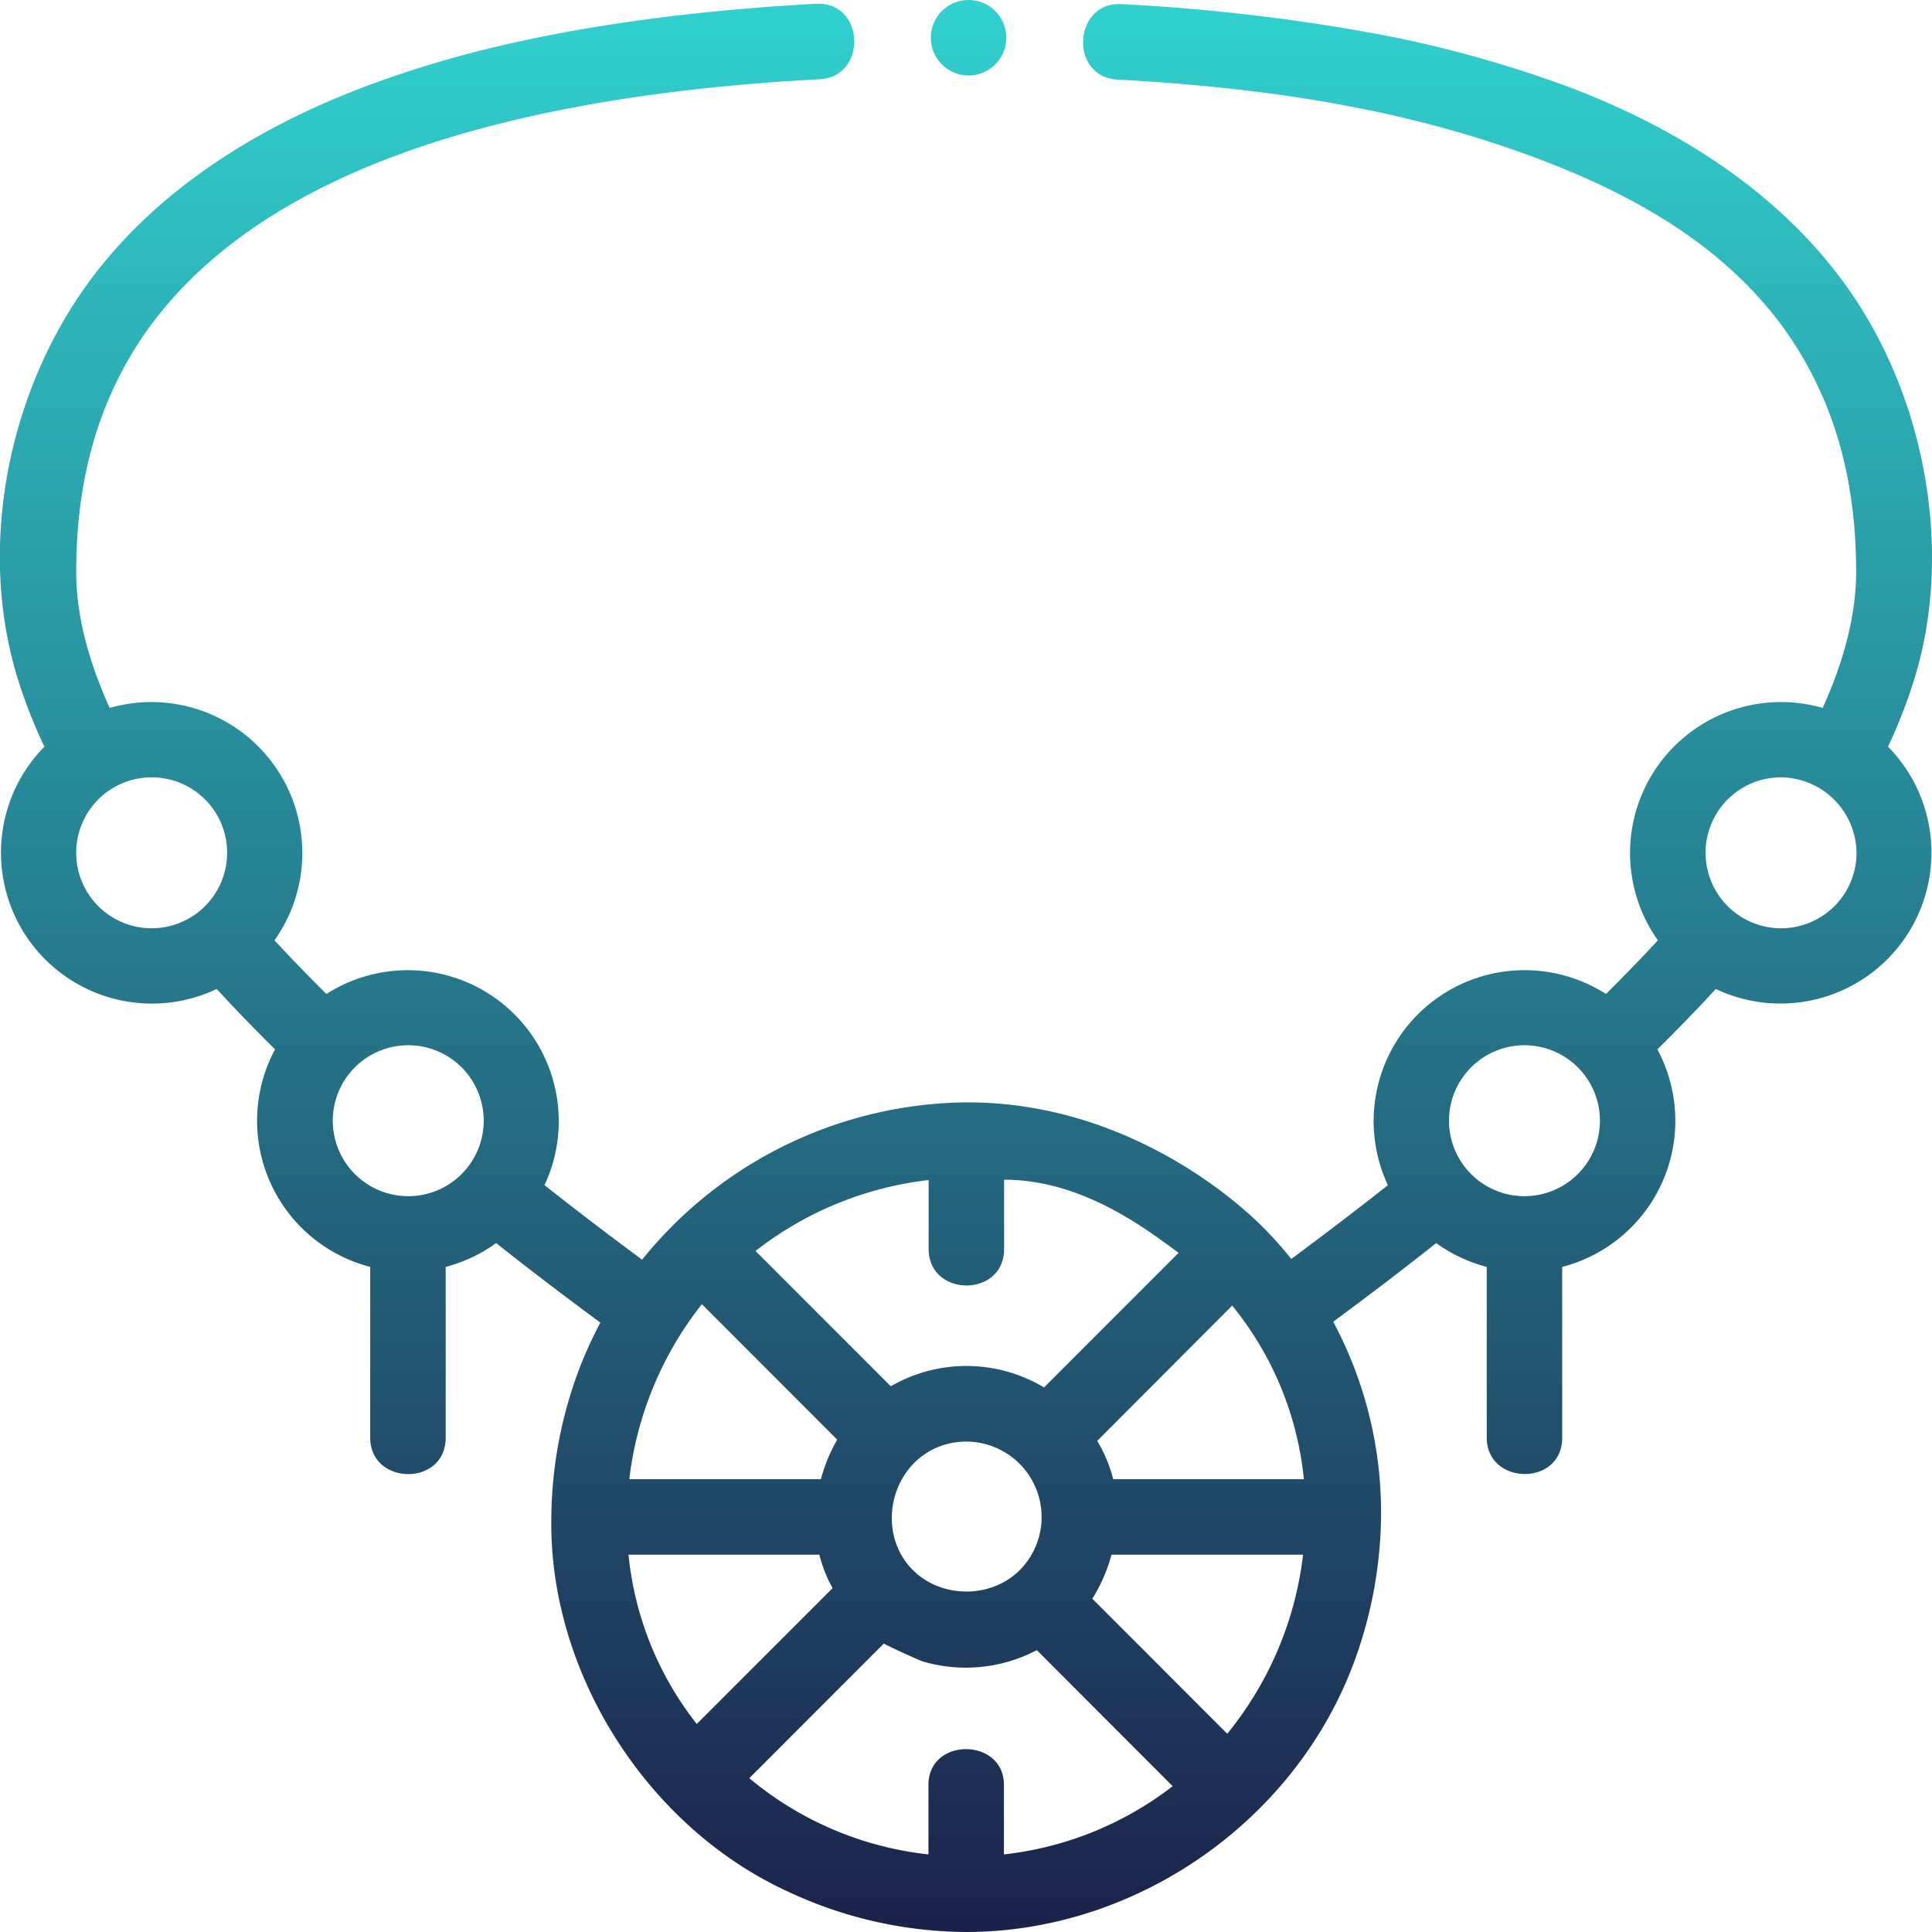 <svg id="Capa_1" data-name="Capa 1" xmlns="http://www.w3.org/2000/svg" xmlns:xlink="http://www.w3.org/1999/xlink" viewBox="0 0 512 512"><defs><style>.cls-1{fill:url(#Безымянный_градиент_4);}.cls-2{fill:url(#Безымянный_градиент_4-2);}</style><linearGradient id="Безымянный_градиент_4" x1="256" y1="517.5" x2="256" y2="-8.5" gradientUnits="userSpaceOnUse"><stop offset="0" stop-color="#1b2048"/><stop offset="1" stop-color="#31d4d1"/></linearGradient><linearGradient id="Безымянный_градиент_4-2" x1="256.7" y1="517.5" x2="256.7" y2="-8.5" xlink:href="#Безымянный_градиент_4"/></defs><title>3</title><path class="cls-1" d="M507.4,179.67c9.5-31,3.8-67.63-12.59-95.4-17.43-29.54-47-49-78.47-61A313.45,313.45,0,0,0,360.62,8.22a521.7,521.7,0,0,0-63.4-7.13c-12.75-.71-14,19.24-1.11,20,34.44,1.87,69,6.47,101.82,17.53,31.42,10.58,62.26,26.32,79.66,55.83,9.62,16.36,14.29,35,14.31,57.08,0,11-3,23.1-8.87,36.08a40,40,0,0,0-43.67,61.59q-6.5,7-13.76,14.22a40,40,0,0,0-57.79,50.66q-12.29,9.7-25.61,19.56-3-3.78-6.4-7.29c-10.47-10.92-39.77-34.21-79.31-34.21H256a111.7,111.7,0,0,0-85.83,41.69q-13.41-9.9-25.87-19.76a40,40,0,0,0-57.79-50.65q-7.29-7.23-13.77-14.22a40,40,0,0,0-43.67-61.59c-5.9-13-8.89-25.08-8.87-36.08,0-22.12,4.73-40.85,14.41-57.25,13.32-22.53,36.48-40.19,68.86-52.5C133.37,30.39,171.66,23.4,217.26,21c12.68-.67,12-20.7-1.06-20C185,2.7,157,6.43,132.78,12.08a288.14,288.14,0,0,0-36.4,11c-31.6,12-61.43,31.34-79,61-16.6,28.07-22.37,64-12.78,95.47a137.76,137.76,0,0,0,7.17,18.33,40,40,0,0,0,45.65,64.21q7.27,7.89,15.47,16a40,40,0,0,0,25.22,57.65V381c0,12.74,20,13,20,0V335.74a40,40,0,0,0,13.37-6.31q13.23,10.47,27.63,21.08a107.93,107.93,0,0,0-5.58,12.21,113.63,113.63,0,0,0-7.42,39.18v.32c-.69,40.91,25.23,81.65,62.2,98.83A112.44,112.44,0,0,0,256.05,512c44.34,0,85.89-28.42,102.08-69.65A114.89,114.89,0,0,0,366,401a107.13,107.13,0,0,0-12.69-50.73q14.25-10.5,27.3-20.84A40.13,40.13,0,0,0,394,335.74V381c0,12.67,20,13,20,0V335.74a40,40,0,0,0,25.22-57.65q8.19-8.08,15.49-16a40,40,0,0,0,45.63-64.22A136.59,136.59,0,0,0,507.4,179.67ZM40.19,246a20,20,0,1,1,20-20A20,20,0,0,1,40.19,246Zm68,71a20,20,0,1,1,20-20A20,20,0,0,1,108.15,317Zm137.91-4.27V331c0,12.81,20,12.95,20,0V312.63c21,0,38,13.37,46.24,19.38l-35.66,35.68a40,40,0,0,0-40.61-.31l-35.85-35.86A91.51,91.51,0,0,1,246.06,312.73Zm24.36,103.16c-7.84,8.08-21.81,7.79-29.28-.58-9.11-10.21-4.9-27.84,8.72-32.31a20,20,0,0,1,20.56,32.89ZM186,345.62l35.87,35.9A43.07,43.07,0,0,0,217.55,392H166.77A92.3,92.3,0,0,1,186,345.62ZM166.56,412h50.58a35.81,35.81,0,0,0,3.51,8.87l-36,36A86.26,86.26,0,0,1,166.56,412Zm99.49,79.44V473c0-6.27-5-9.44-10-9.46s-10,3.12-10,9.46v18.44a89.1,89.1,0,0,1-47.48-20.2l35.67-35.7,0,0,.08.06.3.17c.19.11.45.24.75.39l2.3,1.1.67.31.69.32,2.71,1.22.8.36.37.16.65.28.35.14.38.15.27.1a40.37,40.37,0,0,0,30.21-3l36,36.06A89.3,89.3,0,0,1,266.05,491.44Zm59.17-32-35.74-35.76A43.19,43.19,0,0,0,294.56,412h50.77A92.07,92.07,0,0,1,325.22,459.48ZM295,392a36.54,36.54,0,0,0-4.23-10.15L326.54,346a86.17,86.17,0,0,1,19,46Zm109-75a20,20,0,1,1,20-20A20,20,0,0,1,404,317Zm68-71a20,20,0,0,1,0-40,20.23,20.23,0,0,1,20,20A20,20,0,0,1,471.91,246Z" transform="translate(0)"/><path class="cls-2" d="M266.68,10a10,10,0,0,1-10,10h0a10,10,0,1,1,10-10Z" transform="translate(0)"/></svg>